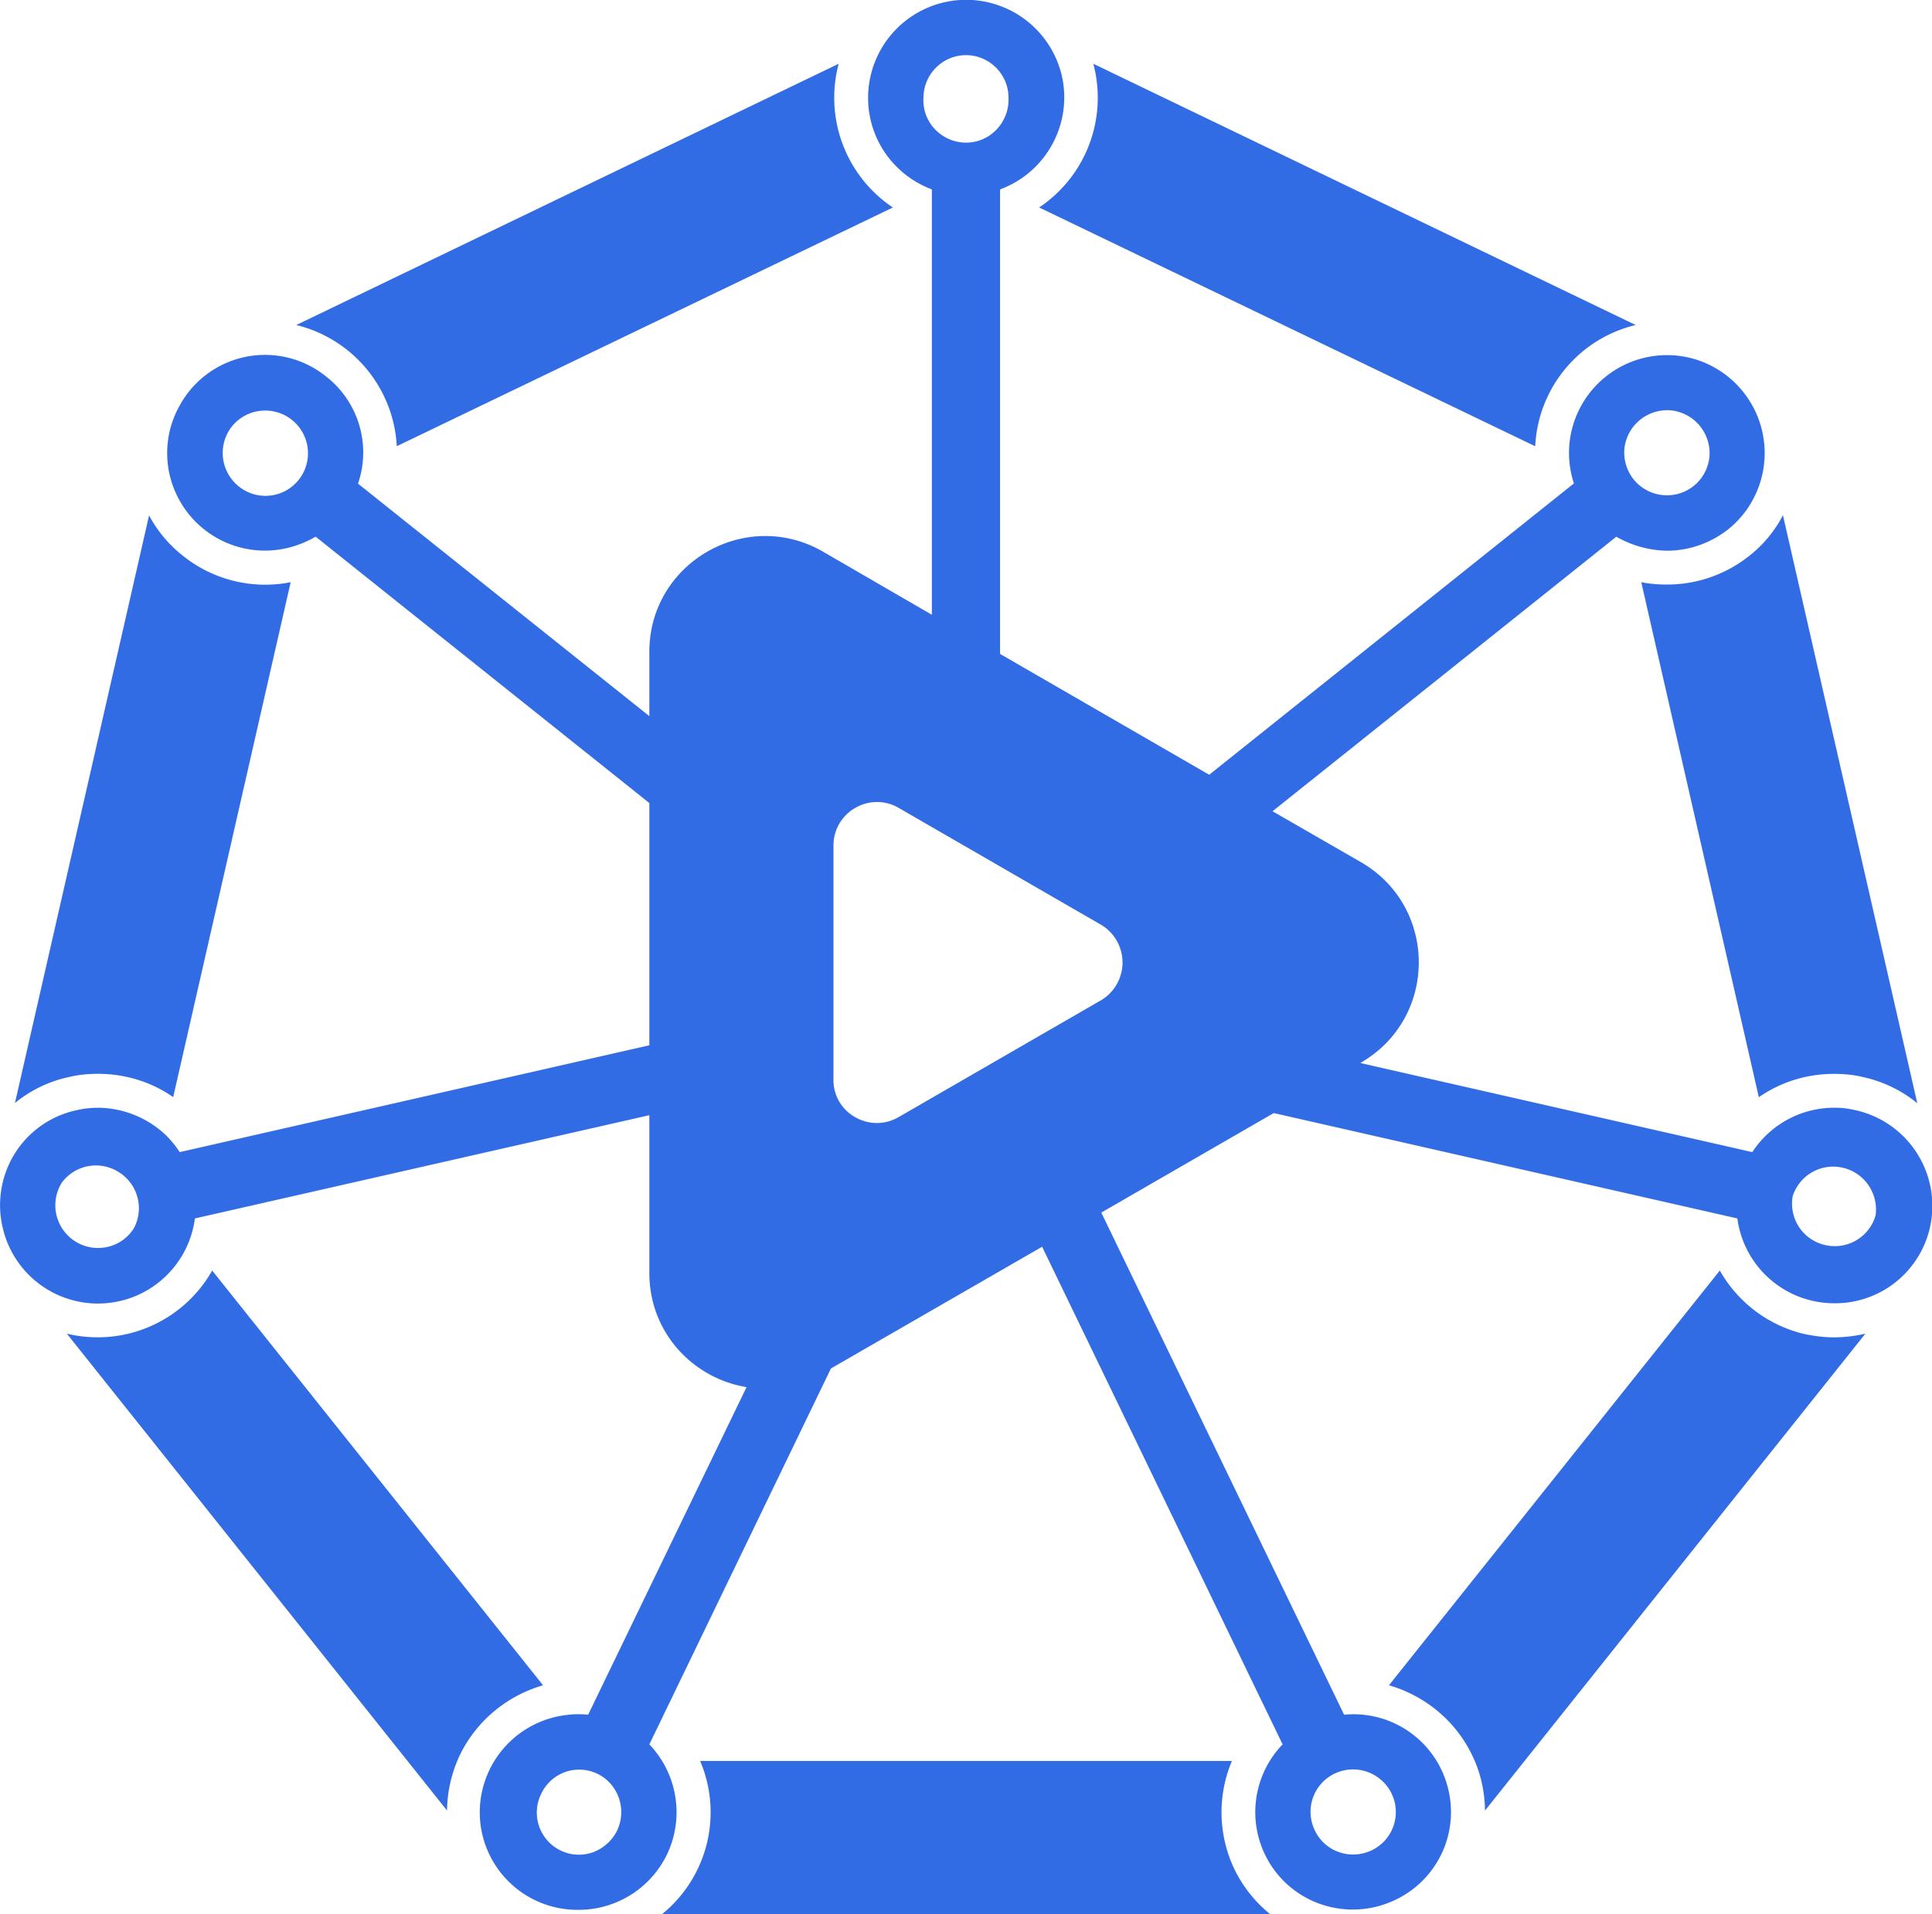 <svg role="img" viewBox="0 0 32.297 32" height="32" width="32.297" xmlns="http://www.w3.org/2000/svg"><path d="m6.633 7.46 8.293-3.991a2.208 2.208 0 0 1-.906-2.403L4.953 5.434a2.206 2.206 0 0 1 1.68 2.027M1.637 17.953c.465 0 .902.14 1.258.39l1.964-8.609a2.199 2.199 0 0 1-1.8-.441 2.147 2.147 0 0 1-.567-.676L.25 18.441c.262-.214.57-.363.898-.433.16-.04.325-.055.489-.055m27.605-8.66a2.2 2.2 0 0 1-1.375.48c-.144 0-.289-.011-.43-.039l1.965 8.61c.36-.25.793-.39 1.258-.39.164 0 .328.015.488.054.332.074.641.222.903.437l-2.246-9.832a2.058 2.058 0 0 1-.563.68m-11.87-5.824 8.292 3.992c.047-.973.73-1.8 1.68-2.027l-9.067-4.368a2.208 2.208 0 0 1-.906 2.403m12.8 18.836a2.207 2.207 0 0 1-1.421-1.063l-5.531 6.934c.597.172 1.11.59 1.386 1.16.149.3.215.621.22.934l6.359-7.973a2.34 2.34 0 0 1-.52.062c-.164 0-.328-.02-.492-.054m-9.535 8.949a2.206 2.206 0 0 1-.043-1.813h-8.89A2.191 2.191 0 0 1 11.07 32h10.16a2.205 2.205 0 0 1-.593-.746M9.078 28.176l-5.531-6.934a2.199 2.199 0 0 1-2.43 1.055l6.356 7.973a2.22 2.22 0 0 1 .218-.934c.278-.57.79-.988 1.387-1.16m21.945-9.613a1.422 1.422 0 0 0-.363-.043c-.55 0-1.066.28-1.367.742l-6.55-1.489.007-.007c1.29-.746 1.29-2.606 0-3.352l-1.477-.851 5.747-4.59c.257.148.55.23.847.234.356 0 .715-.117 1.02-.355.543-.434.75-1.165.52-1.82A1.642 1.642 0 0 0 28.316 6a1.638 1.638 0 0 0-1.473.297c-.532.426-.746 1.137-.532 1.785l-6.097 4.871-3.496-2.02V3.169s.011-.004.015-.008a1.64 1.64 0 0 0 1.032-1.824A1.643 1.643 0 0 0 16 .004a1.639 1.639 0 0 0-1.488 1.633c0 .695.437 1.289 1.05 1.523.008.004.012.008.016.008v7.11l-1.82-1.055c-1.29-.743-2.903.187-2.903 1.675v1.075l-4.87-3.887a1.61 1.61 0 0 0-.532-1.79 1.625 1.625 0 0 0-2.45.485 1.617 1.617 0 0 0-.046 1.5 1.634 1.634 0 0 0 2.047.82c.094-.035.187-.078.273-.128l5.578 4.453v4.05l-7.851 1.786a1.64 1.64 0 0 0-.25-.301 1.67 1.67 0 0 0-1.117-.441 1.62 1.62 0 0 0-.364.043 1.615 1.615 0 0 0-1.023.718c-.23.367-.305.813-.207 1.235a1.634 1.634 0 0 0 3.215-.145l7.597-1.726v2.636c0 1.012.743 1.766 1.625 1.91l-2.648 5.477a1.546 1.546 0 0 0-.355.004 1.64 1.64 0 0 0-1.454 1.726 1.632 1.632 0 0 0 1.653 1.532c.652 0 1.246-.39 1.504-.992a1.642 1.642 0 0 0-.325-1.774l3.036-6.285 3.53-2.035 4.02 8.32a1.634 1.634 0 0 0-.144 2.094c.465.637 1.32.847 2.031.504a1.623 1.623 0 0 0 .867-1.907 1.627 1.627 0 0 0-1.726-1.187l-4.059-8.395 2.883-1.664 7.75 1.762c.11.813.8 1.418 1.621 1.418a1.624 1.624 0 0 0 1.629-1.45 1.639 1.639 0 0 0-1.266-1.776ZM27.422 7.015a.723.723 0 0 1 .523-.153.72.72 0 0 1 .63.79.719.719 0 0 1-.266.476.717.717 0 0 1-1-.113.723.723 0 0 1-.153-.524.719.719 0 0 1 .266-.476M15.438 1.633c0-.39.32-.711.71-.711.391 0 .711.32.711.71a.726.726 0 0 1-.343.65.709.709 0 0 1-.735 0 .706.706 0 0 1-.344-.65M3.989 8.13a.717.717 0 0 1-.113-1 .717.717 0 0 1 1-.113.713.713 0 0 1-.094 1.184.71.71 0 0 1-.793-.071M1.793 20.848a.714.714 0 0 1-.758-1.078.71.71 0 0 1 .953-.172.71.71 0 0 1 .25.937.702.702 0 0 1-.445.313m8.523 9.757a.74.74 0 0 1-.406.364.704.704 0 0 1-.863-.977.7.7 0 0 1 1.242-.055.721.721 0 0 1 .027.668m12.946-.62a.708.708 0 0 1-.332.95.718.718 0 0 1-.547.03.696.696 0 0 1-.403-.363.708.708 0 0 1 .332-.95.716.716 0 0 1 .95.332m-4.856-13.261-3.383 1.953a.72.72 0 0 1-.73 0 .706.706 0 0 1-.36-.633v-3.906c0-.559.606-.91 1.09-.63l3.383 1.954a.734.734 0 0 1 0 1.262m12.95 3.59a.71.71 0 0 1-.844.503.708.708 0 0 1-.543-.82.71.71 0 0 1 .836-.473c.36.082.597.426.55.79m0 0" fill="rgb(19.608%, 42.353%, 89.804%)"/></svg>